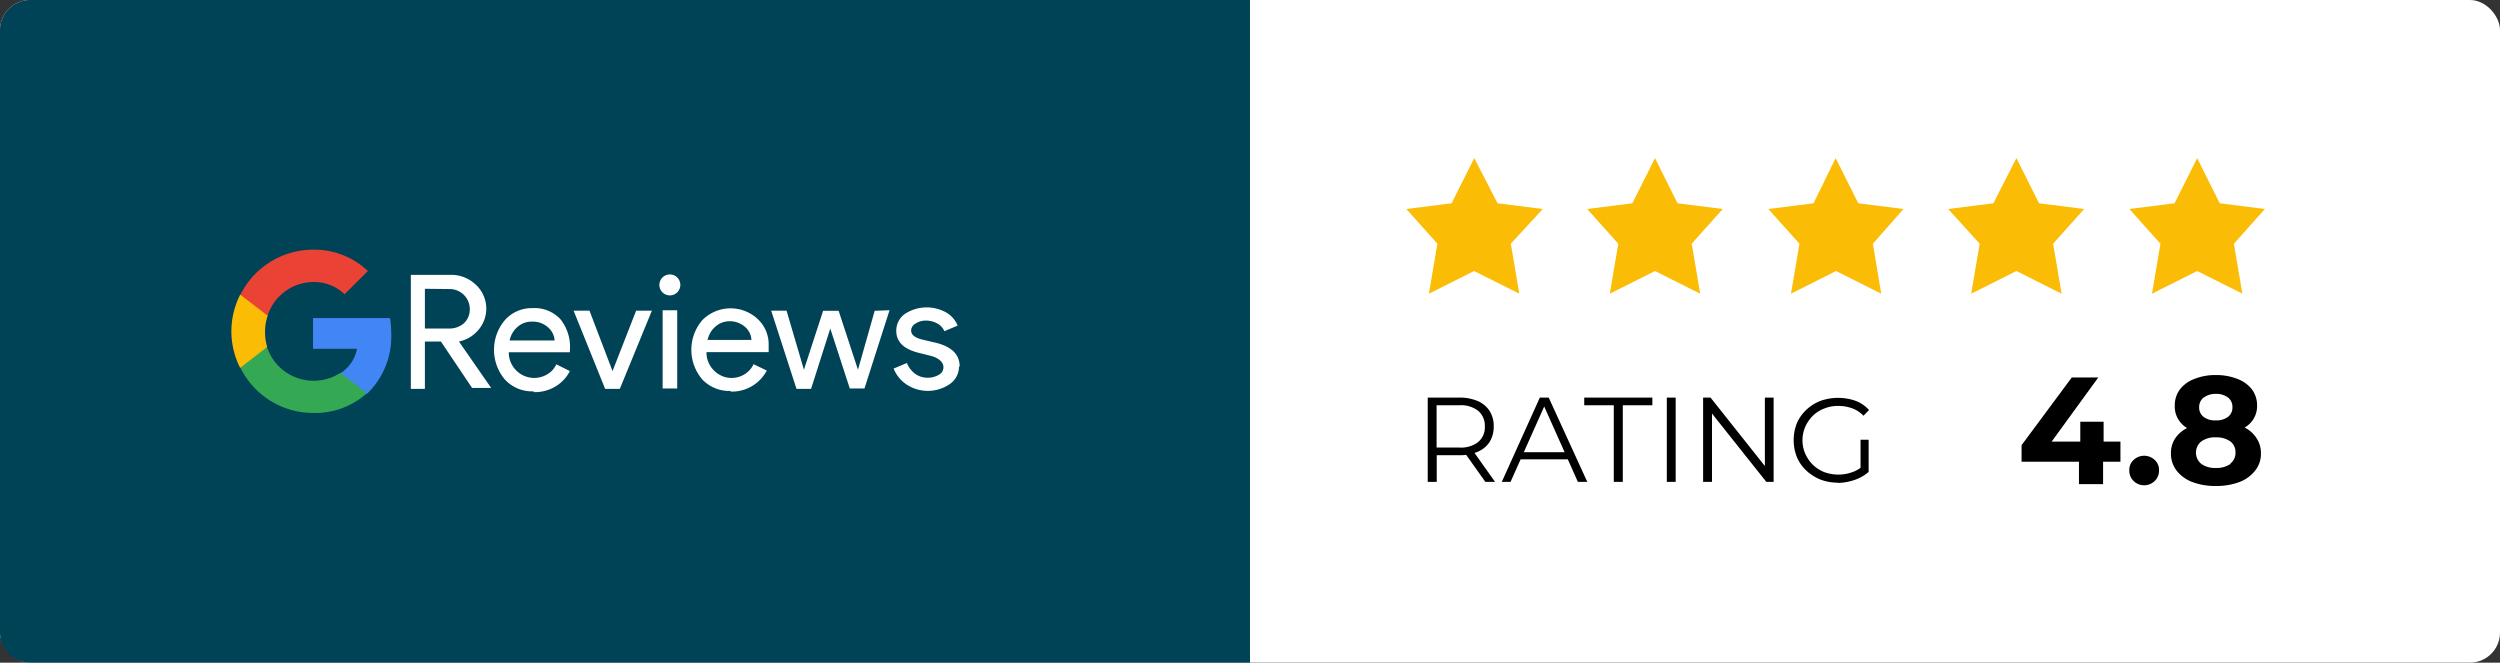 <svg xmlns="http://www.w3.org/2000/svg" viewBox="0 0 188.64 50"><rect x="0" y="0" width="188.64" height="50" fill="#333333" stroke="none"/><defs><style>.cls-1{fill:#fff;}.cls-2{fill:#004256;}.cls-3{fill:#fbbc05;}.cls-4{fill:#4285f4;}.cls-5{fill:#34a853;}.cls-6{fill:#ea4335;}</style></defs><rect class="cls-1" width="188.64" height="50" rx="2.27"/><path class="cls-2" d="M0,2.27A2.27,2.27,0,0,1,2.27,0H94.32V50h-92A2.28,2.28,0,0,1,0,47.78Z"/><path class="cls-3" d="M111.24,11.93,113,15.34l3.41.43L114,18.39l.64,3.77-3.41-1.71-3.41,1.71.64-3.77-2.34-2.62,3.41-.43Z"/><path class="cls-3" d="M124.88,11.93l1.7,3.41,3.41.43-2.34,2.62.64,3.77-3.41-1.71-3.41,1.71.64-3.77-2.35-2.62,3.41-.43Z"/><path class="cls-3" d="M138.51,11.93l1.71,3.41,3.41.43-2.31,2.62.63,3.77-3.41-1.71-3.4,1.71.64-3.77-2.35-2.62,3.41-.43Z"/><path class="cls-3" d="M152.15,11.93l1.71,3.41,3.4.43-2.34,2.62.64,3.77-3.41-1.71-3.41,1.71.64-3.77L147,15.77l3.41-.43Z"/><path class="cls-3" d="M165.79,11.93l1.7,3.41,3.41.43-2.34,2.62.64,3.77-3.41-1.71-3.41,1.71.64-3.77-2.35-2.62,3.41-.43Z"/><path d="M107.73,36.36V30h2.38a3.47,3.47,0,0,1,1.39.26,2,2,0,0,1,.9.75,2.1,2.1,0,0,1,.31,1.17,2.18,2.18,0,0,1-.31,1.17,2,2,0,0,1-.9.74,3.47,3.47,0,0,1-1.39.26h-2l.3-.31v2.32Zm4.35,0-1.64-2.31h.73l1.64,2.31Zm-3.68-2.27-.3-.32h2a2.11,2.11,0,0,0,1.44-.42,1.44,1.44,0,0,0,.5-1.17,1.48,1.48,0,0,0-.5-1.18,2.11,2.11,0,0,0-1.44-.42h-2l.3-.32Zm4.92,2.27L116.19,30h.67l2.91,6.36h-.71l-2.68-6h.28l-2.68,6Zm1.15-1.7.2-.54h3.65l.2.54Zm7.3,1.7V30.58h-2.23V30h5.14v.58h-2.23v5.78Zm4,0V30h.67v6.36Zm2.74,0V30h.56l4.39,5.53h-.29V30h.66v6.36h-.55l-4.39-5.52h.29v5.52Zm10.19.06a3.66,3.66,0,0,1-1.35-.24,3.49,3.49,0,0,1-1.06-.68,2.92,2.92,0,0,1-.7-1,3.49,3.49,0,0,1,0-2.58,3.09,3.09,0,0,1,.71-1,3.28,3.28,0,0,1,1.06-.67,4,4,0,0,1,2.67,0,2.57,2.57,0,0,1,1,.69l-.42.43a2.23,2.23,0,0,0-.88-.57,3.09,3.09,0,0,0-1-.17,2.74,2.74,0,0,0-1.09.2,2.53,2.53,0,0,0-.86.55,2.84,2.84,0,0,0-.57.84,2.57,2.57,0,0,0,0,2,2.84,2.84,0,0,0,.57.84,2.72,2.72,0,0,0,.86.56,3.13,3.13,0,0,0,1.09.19,3.09,3.09,0,0,0,1-.17,2.26,2.26,0,0,0,.9-.55l.38.51a3.12,3.12,0,0,1-1.06.61,4.14,4.14,0,0,1-1.3.23Zm1.69-.89V33.18H141v2.43Z"/><path class="cls-4" d="M29.52,25.14A7.3,7.3,0,0,0,29.43,24H23.62v2.32h3.32a2.85,2.85,0,0,1-1.23,1.83V29.7h2A6,6,0,0,0,29.52,25.14Z"/><path class="cls-5" d="M23.62,31.16a5.86,5.86,0,0,0,4.07-1.49l-2-1.54a3.71,3.71,0,0,1-5.13-1.08,4,4,0,0,1-.41-.86h-2v1.58A6.13,6.13,0,0,0,23.62,31.16Z"/><path class="cls-3" d="M20.16,26.18A3.91,3.91,0,0,1,20,25a3.66,3.66,0,0,1,.2-1.18V22.24H18.12a6.1,6.1,0,0,0,0,5.52Z"/><path class="cls-6" d="M23.62,21.28A3.35,3.35,0,0,1,26,22.2l1.76-1.75a5.85,5.85,0,0,0-4.12-1.61,6.13,6.13,0,0,0-5.5,3.4l2.05,1.58A3.66,3.66,0,0,1,23.62,21.28Z"/><path class="cls-1" d="M32.06,29.34H31v-8.6h3a2.67,2.67,0,0,1,1.9.74,2.46,2.46,0,0,1,.21,3.4,2.59,2.59,0,0,1-1.48.89h0l2.43,3.5H35.62l-2.35-3.5H32.06Zm0-7.55v3h1.78A1.69,1.69,0,0,0,35,24.4a1.44,1.44,0,0,0,.45-1.09,1.52,1.52,0,0,0-1.54-1.5h0Zm8.18,7.74a2.79,2.79,0,0,1-2.14-.89,3.47,3.47,0,0,1,0-4.49,2.71,2.71,0,0,1,2.08-.9,2.66,2.66,0,0,1,2.11.84A3.35,3.35,0,0,1,43,26.47v.11H38.39A1.92,1.92,0,0,0,41.62,28h0a1.82,1.82,0,0,0,.36-.51L43,28a2.88,2.88,0,0,1-1.1,1.17,3.05,3.05,0,0,1-1.59.42Zm-1.76-3.84h3.37a1.44,1.44,0,0,0-.51-1,1.7,1.7,0,0,0-1.2-.42,1.58,1.58,0,0,0-1.08.39,1.82,1.82,0,0,0-.6,1Zm8.29,3.65H45.66l-2.38-5.9h1.2L46.22,28,48,23.44h1.19Zm4.56-7.93a.79.79,0,0,1-1.57.18.54.54,0,0,1,0-.18.79.79,0,0,1,1.57,0Zm-.23,2v5.9H50v-5.9Zm4,6.09a2.81,2.81,0,0,1-2.1-.86,3.44,3.44,0,0,1,0-4.49,3,3,0,0,1,4.16-.09h0A2.6,2.6,0,0,1,58,25.94v.63H53.31a1.89,1.89,0,0,0,.58,1.4,1.85,1.85,0,0,0,2.63,0h0a1.66,1.66,0,0,0,.34-.49l1,.48a3,3,0,0,1-1.11,1.17,3,3,0,0,1-1.59.42Zm-1.77-3.85H56.7a1.39,1.39,0,0,0-.5-1,1.75,1.75,0,0,0-1.2-.41,1.6,1.6,0,0,0-1,.39,1.77,1.77,0,0,0-.6,1Zm13.79-2.24-1.89,5.9H64.12l-1.47-4.52L61.2,29.34H60.1l-1.91-5.9h1.16l1.31,4.46h0l1.45-4.45h1.17l1.46,4.45h0L66,23.45Zm5.24,4.26a1.58,1.58,0,0,1-.68,1.3,2.92,2.92,0,0,1-3.25.06,2.6,2.6,0,0,1-1-1.22l1-.42a1.89,1.89,0,0,0,.63.82,1.56,1.56,0,0,0,.91.29,1.65,1.65,0,0,0,.89-.23.64.64,0,0,0,.33-.54c0-.38-.29-.66-.84-.85l-1-.25c-1.15-.28-1.72-.83-1.72-1.66a1.54,1.54,0,0,1,.66-1.29,3,3,0,0,1,3.09-.11,2,2,0,0,1,.88,1l-1,.42a1.21,1.21,0,0,0-.55-.59,1.77,1.77,0,0,0-.84-.21,1.42,1.42,0,0,0-.78.22.62.62,0,0,0-.34.53c0,.34.32.58,1,.72l.89.21c1.19.3,1.78.9,1.77,1.79Z"/><path d="M160,34.84h-1.31v1.69h-1.82V34.84h-4.33V33.59l3.79-5.11h2l-3.52,4.84h2.16v-1.5h1.76v1.5H160Z"/><path d="M161,36.3a1.06,1.06,0,0,1-.33-.8,1,1,0,0,1,.33-.8,1.16,1.16,0,0,1,1.58,0,1,1,0,0,1,.33.8,1.06,1.06,0,0,1-.33.8,1.14,1.14,0,0,1-1.58,0Z"/><path d="M170.28,33.08a2,2,0,0,1,.32,1.12,2,2,0,0,1-.43,1.3,2.7,2.7,0,0,1-1.19.87,4.92,4.92,0,0,1-1.78.3,4.84,4.84,0,0,1-1.78-.3,2.7,2.7,0,0,1-1.19-.87,2.09,2.09,0,0,1-.42-1.3,2,2,0,0,1,.32-1.12,2.3,2.3,0,0,1,.9-.78,1.93,1.93,0,0,1-.69-.7,1.87,1.87,0,0,1-.24-1,2,2,0,0,1,.39-1.22,2.46,2.46,0,0,1,1.1-.79,4.21,4.21,0,0,1,1.61-.29,4.29,4.29,0,0,1,1.62.29,2.46,2.46,0,0,1,1.1.79,2,2,0,0,1,.39,1.22,1.85,1.85,0,0,1-.94,1.66A2.27,2.27,0,0,1,170.28,33.08Zm-2,1.91a1,1,0,0,0,.4-.85,1,1,0,0,0-.4-.84A1.8,1.8,0,0,0,167.2,33a1.75,1.75,0,0,0-1.1.31,1.09,1.09,0,0,0,0,1.69,1.75,1.75,0,0,0,1.1.31A1.8,1.8,0,0,0,168.31,35Zm-2-5a.92.92,0,0,0-.34.74.87.87,0,0,0,.34.73,1.39,1.39,0,0,0,.91.26,1.46,1.46,0,0,0,.92-.26.87.87,0,0,0,.34-.73.89.89,0,0,0-.34-.74,1.46,1.46,0,0,0-.92-.27A1.43,1.43,0,0,0,166.29,30Z"/></svg>